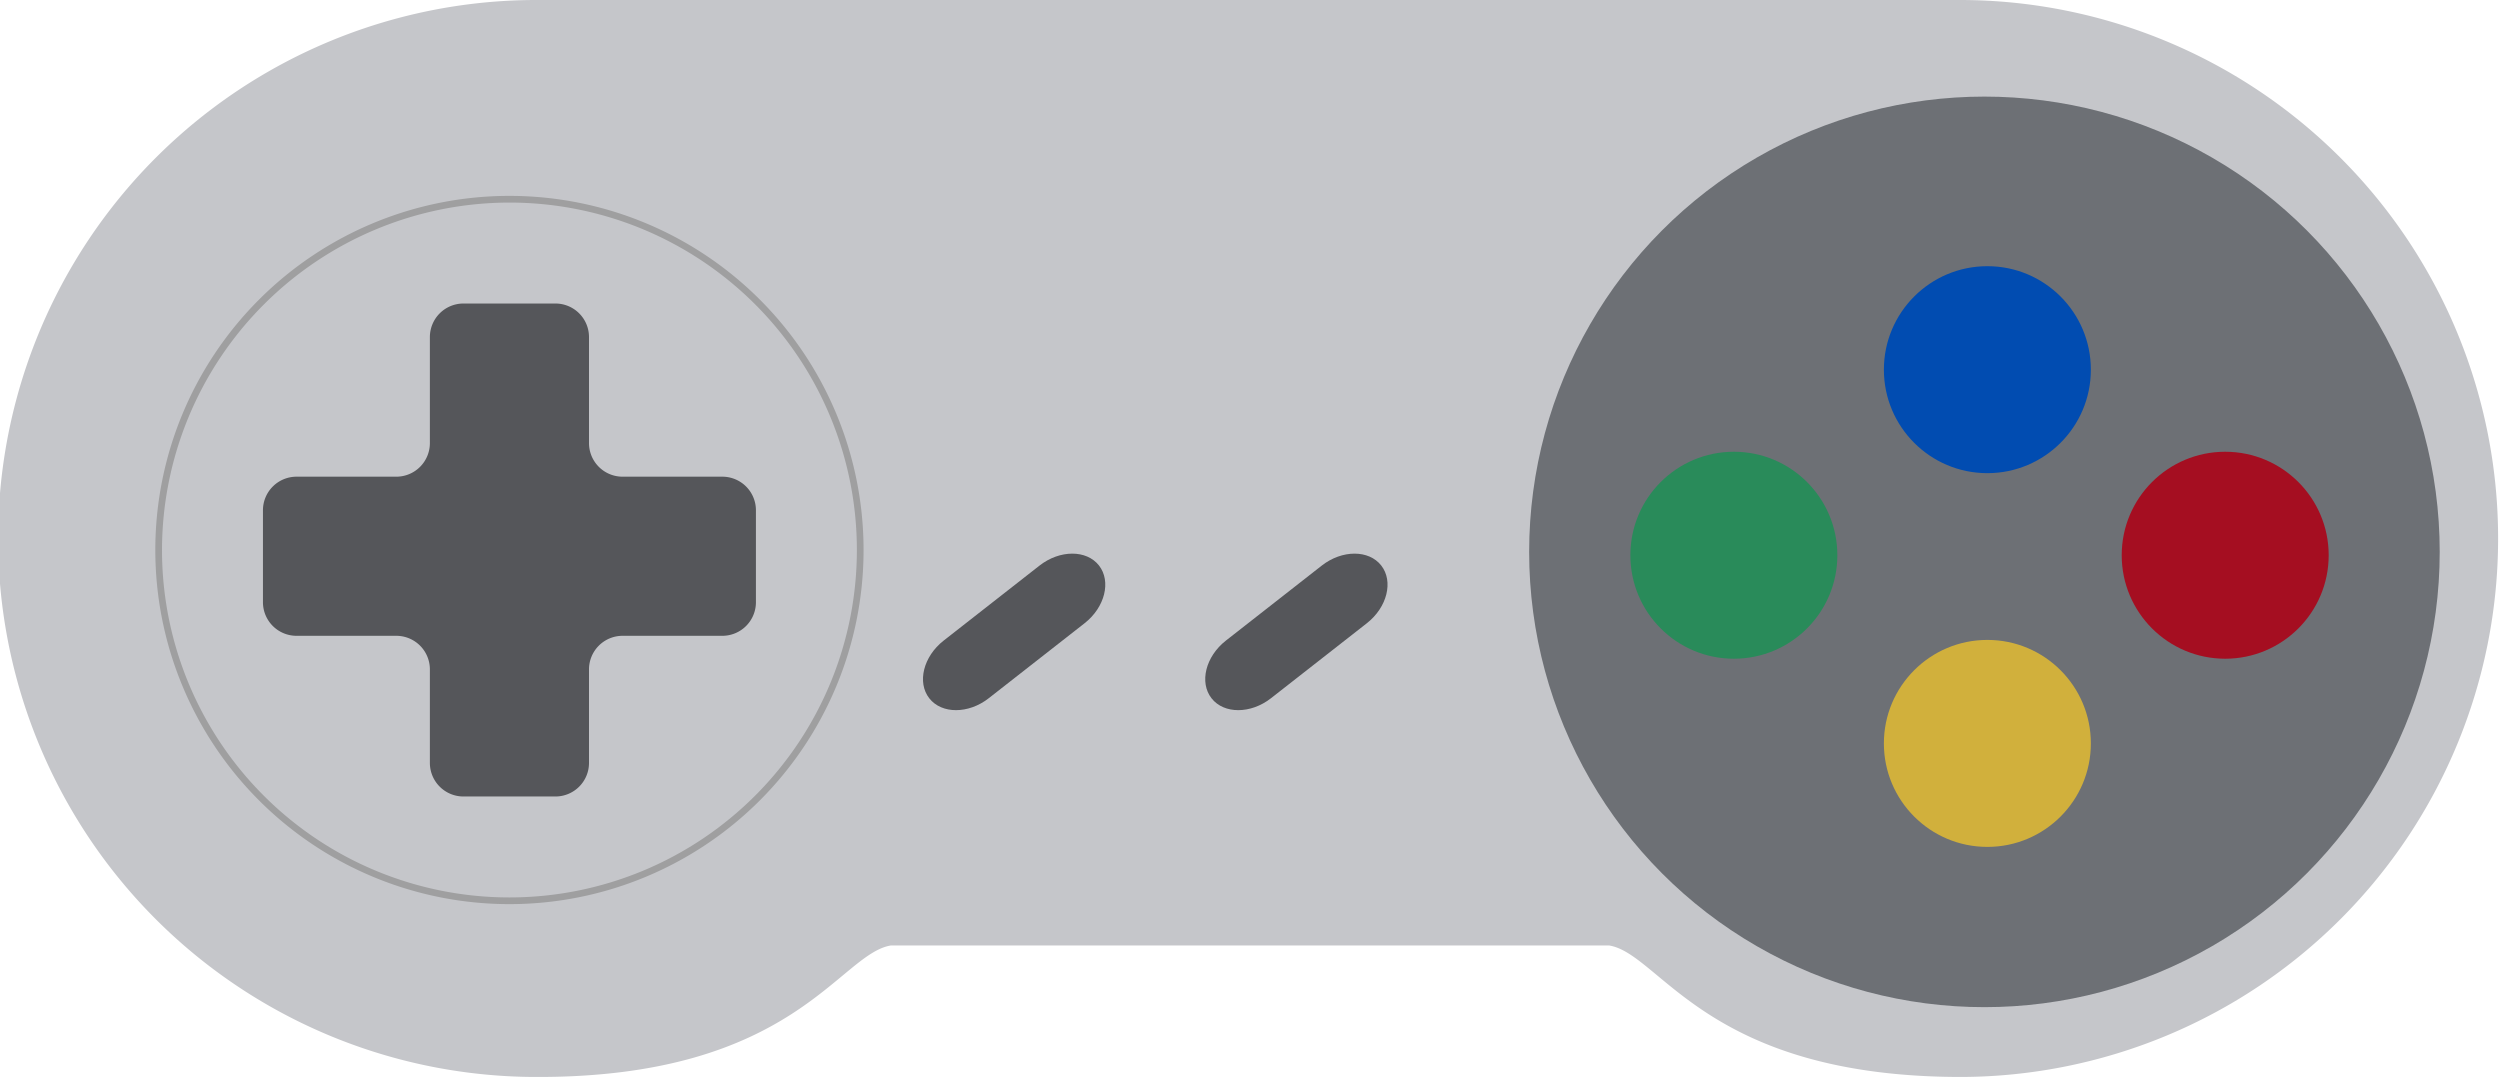 <svg id="a0eca6b4-08e7-4177-b25a-dacd179e029c" data-name="Layer 1" xmlns="http://www.w3.org/2000/svg" viewBox="0 0 373.297 160.811"><g id="ec563e80-8504-45f9-ba9b-de54be2ea541" data-name="base"><path d="M292.892,0H80.406a80.406,80.406,0,1,0,0,160.811c38.141,0,44.873-18.365,52.616-19.634H240.276c7.743,1.269,14.474,19.634,52.616,19.634A80.406,80.406,0,0,0,292.892,0Z" fill="#c5c6ca"/></g><g id="f1cc5499-f62c-48a0-9d4a-0f4b692dd884" data-name="abxy"><circle id="a43a579a-b712-451b-9ba8-a67e58e3aa97" data-name="abxy-back" cx="296.313" cy="82.406" r="67.982" fill="#6d7075"/><circle id="b8ac604f-1506-49f0-b014-1619794f07d4" data-name="y" cx="258.898" cy="82.907" r="15.453" fill="#298b5a"/><circle id="ae417b5c-962e-487e-855b-1dbdd58906d5" data-name="x" cx="296.752" cy="55.199" r="15.453" fill="#014cb1"/><circle id="b977c5c5-8742-429e-b1f7-2dd3b21beba0" data-name="b" cx="296.752" cy="111.004" r="15.453" fill="#d1b03c"/><circle id="e0c6d035-d6f8-4389-b7d2-3fb2492672da" data-name="a" cx="332.264" cy="82.907" r="15.453" fill="#a50e21"/></g><g id="a9b7f036-86cd-47e5-afe4-4c76ebe45431" data-name="center"><g id="fa8979ea-3455-4d0e-b9d4-bf32e1c45696" data-name="start"><path d="M164.1,84.441c1.851,2.366.885,6.244-2.147,8.616l-14.314,11.2c-3.032,2.373-7.028,2.377-8.879.011s-.886-6.244,2.146-8.616l14.314-11.2C158.251,82.079,162.247,82.074,164.1,84.441Z" fill="#55565a"/></g><g id="a56db388-b135-427d-afa9-38be1dfdf248" data-name="select"><path d="M206.245,84.441c1.852,2.366.886,6.244-2.146,8.616l-14.314,11.2c-3.032,2.373-7.028,2.377-8.88.011s-.886-6.244,2.146-8.616l14.314-11.2C200.4,82.079,204.393,82.074,206.245,84.441Z" fill="#55565a"/></g></g><g id="a14a4644-d105-460b-8934-c8514dab6e0d" data-name="dpad"><g id="e13575e0-7de0-4c1a-a332-e0f14b0f792b" data-name="dpad"><path d="M112.874,76.178a5.015,5.015,0,0,0-5-5H92.949a5.015,5.015,0,0,1-5-5V50.321a5.015,5.015,0,0,0-5-5H69.189a5.015,5.015,0,0,0-5,5V66.178a5.015,5.015,0,0,1-5,5H44.264a5.015,5.015,0,0,0-5,5v13.76a5.015,5.015,0,0,0,5,5H59.189a5.015,5.015,0,0,1,5,5v13.993a5.015,5.015,0,0,0,5,5h13.76a5.015,5.015,0,0,0,5-5V99.938a5.015,5.015,0,0,1,5-5h14.925a5.015,5.015,0,0,0,5-5Z" fill="#55565a"/></g><g id="a928a029-a721-418b-98ea-3a5df85a447b" data-name="dpad-back"><path d="M76.069,30.248A51.878,51.878,0,1,1,24.191,82.126,51.937,51.937,0,0,1,76.069,30.248m0-1a52.878,52.878,0,1,0,52.878,52.878A52.878,52.878,0,0,0,76.069,29.248Z" fill="#9f9fa0"/></g></g></svg>